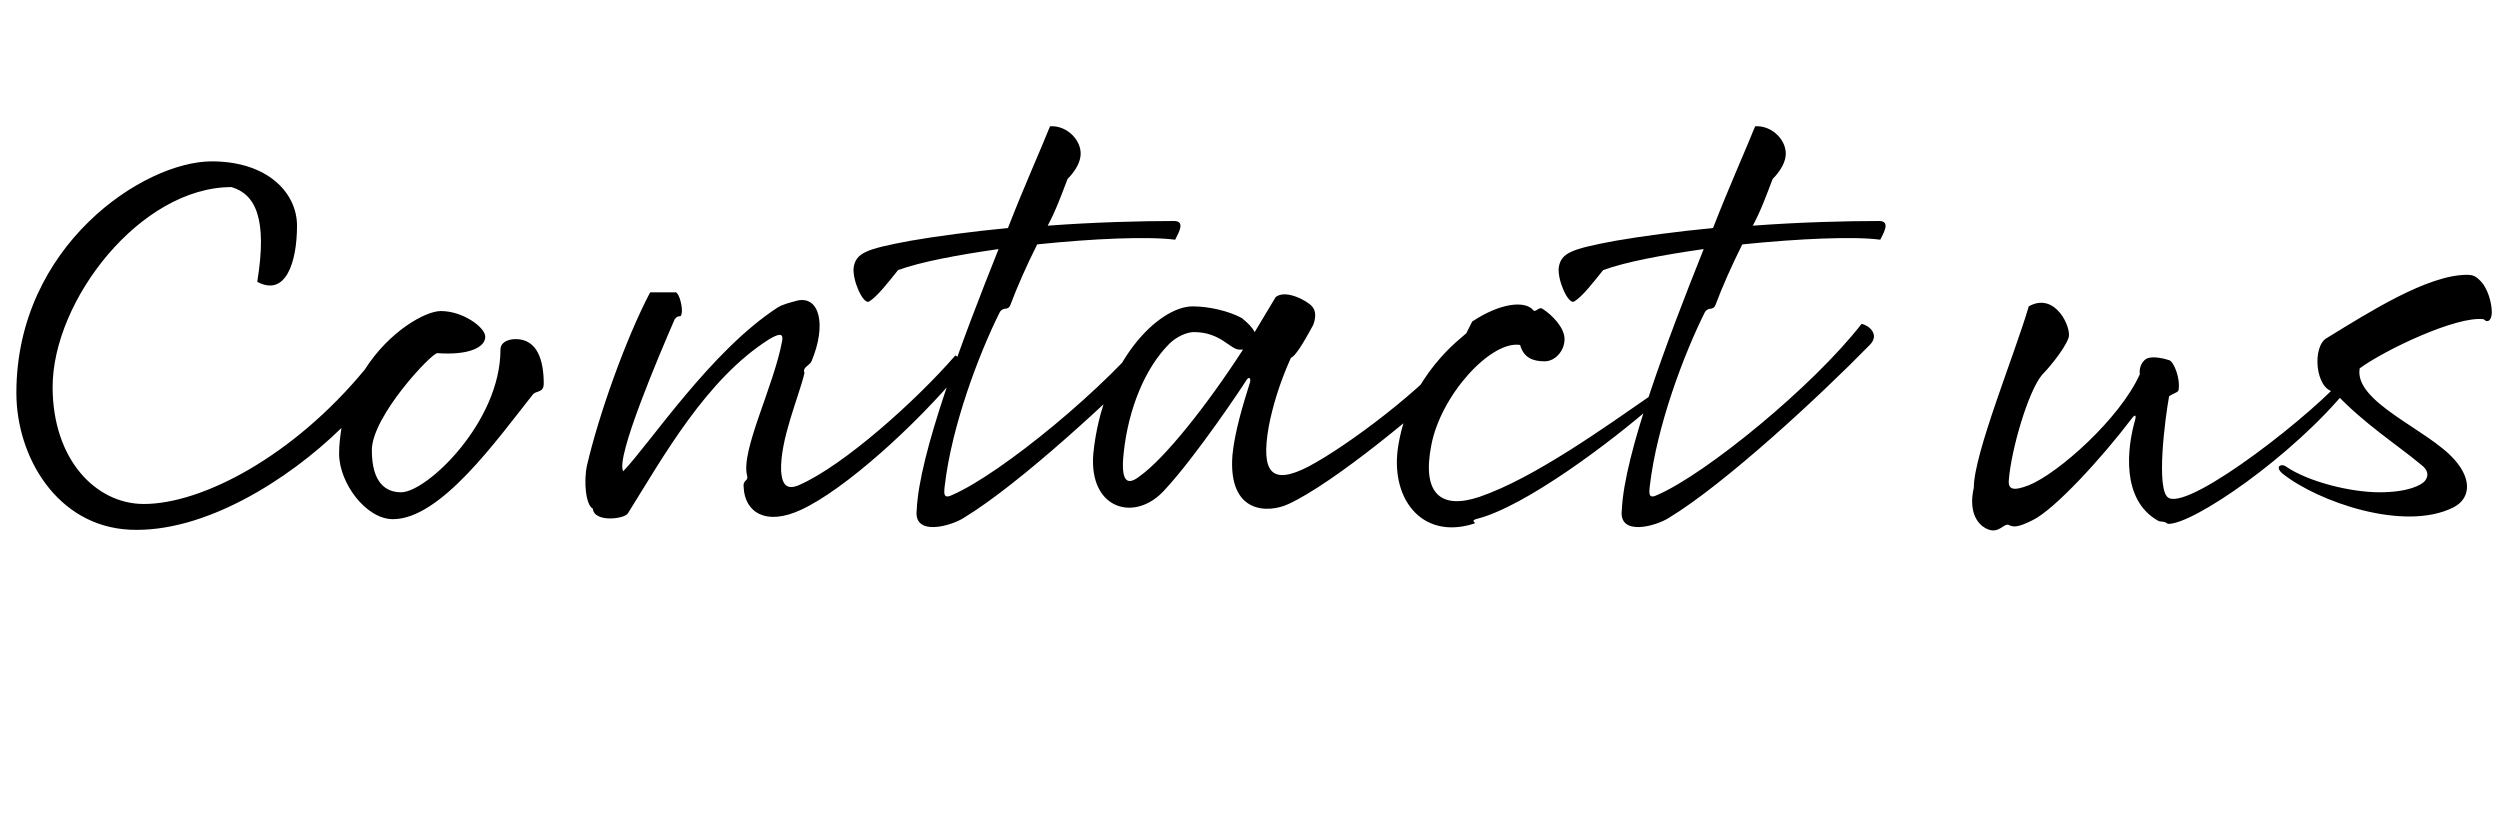 <svg xmlns="http://www.w3.org/2000/svg" version="1.2" baseProfile="tiny" width="213.8" height="71.3" viewBox="9 0.7 213.8 71.3"><path d="M50.5 29.5c0 .9-1.4 1.6-4.1 1.4-.5 0-5.6 5.4-5.6 8.3 0 2.8 1.2 3.6 2.5 3.6 2.2 0 8.5-6 8.5-12.2 0-.6.6-.9 1.3-.9 1.9 0 2.4 1.9 2.4 3.8 0 .8-.6.6-.9.9-3.1 3.9-7.9 10.7-12 10.7-2.3 0-4.6-3.1-4.6-5.6 0-.8.1-1.5.2-2.2-4.6 4.5-11.8 9-18.1 8.7-6.2-.3-9.7-6.2-9.7-11.7 0-12.6 10.9-19.8 16.7-19.8 4.8 0 7.3 2.7 7.3 5.5 0 3.2-1 6.1-3.4 4.8.9-5.5-.2-7.5-2.2-8.1-7.8 0-15.3 9.7-15.3 17.1 0 6.2 3.7 10 7.8 10 5 0 12.8-4.1 18.9-11.5 2.1-3.3 5.2-5 6.5-5 1.9 0 3.8 1.4 3.8 2.2zm16.3-3.8c.3.1.6 1.3.5 1.8s-.2 0-.6.5c-1.3 3-5.1 11.9-4.4 13 2.3-2.4 7.5-10.3 13.2-14 .5-.3 1-.4 1.7-.6 1.9-.4 2.5 2.1 1.2 5.2-.2.4-.8.5-.6 1-.5 2.1-2.1 5.7-2 8.4.1 1.2.5 1.6 1.5 1.2 3.9-1.7 10.1-7.3 13.4-11.1.3.1.8.9.5 1.3-3.9 4.7-10 10.2-13.7 11.9-3 1.4-4.8.2-4.9-1.9-.1-.7.4-.5.3-1-.6-2.1 2.3-7.7 3-11.6.1-.7-.4-.5-1.1-.1-5.4 3.4-9.1 10.1-12.1 14.9-.3.5-2.9.8-3-.4-.6-.3-.8-2.3-.5-3.7 1-4.3 3.3-10.8 5.4-14.8h2.2zm30.9-4.1c-.9 1.8-1.7 3.6-2.3 5.2-.2.5-.6.1-.9.6-1.8 3.6-4.1 9.7-4.7 14.8-.1.8-.1 1.2.7.8 4.1-1.8 13.2-9.2 17.4-14.6.6.1 1.6.9.7 1.8-4.3 4.4-12.4 11.9-17.2 14.8-1.1.7-4.3 1.6-4-.7.2-4.7 3.8-14.3 7-22.3-3.5.5-6.7 1.1-8.6 1.8-.8 1-1.8 2.3-2.5 2.7-.5.2-1.4-1.8-1.3-2.9.2-1.3 1.1-1.6 4.8-2.3 2.3-.4 5.3-.8 8.4-1.1 1.4-3.6 2.8-6.7 3.6-8.7 1.5-.1 2.8 1.3 2.6 2.6-.1.7-.6 1.4-1.1 1.9-.5 1.3-1 2.7-1.7 4 4-.3 8-.4 10.8-.4 1 0 .4 1 .1 1.6-2.3-.3-7-.1-11.8.4zm18.6 7.5l1.8-3c.9-.7 2.8.4 3.1.8.4.4.3 1.1.1 1.6-.5.9-1.4 2.6-1.9 2.8-1 2.2-1.6 4.3-1.9 5.9-.7 4 .3 5 3.4 3.4 3.4-1.8 9.9-6.7 12.7-10.2 1.3.1 1.3 1.2.3 2.2-3.1 3-10.8 9.4-14.7 11.2-1.7.8-5.2.9-4.8-4.2.2-2 .9-4.3 1.5-6.2.1-.4-.1-.5-.3-.2-.3.5-4.3 6.5-7 9.4-2.5 2.8-6.5 1.7-6.1-3.1.8-7.9 5.6-12.6 8.5-12.6 1.4 0 3.1.4 4.2 1 .5.4.9.8 1.1 1.2zm-1 1.5h-.3c-.8 0-1.6-1.5-3.9-1.5-.6 0-1.5.4-2.1 1-2.1 2.1-3.5 5.6-3.9 9.3-.3 2.7.4 2.8 1.4 2 2.1-1.5 5.7-6 8.8-10.8zm16.1 8.2c-.8 4.1.8 5.5 4.1 4.4 4.7-1.6 10.8-6 15-8.9.6-.3.3.7-.2 1.1-3.3 2.9-10.9 8.7-15.1 9.7-.5.2.2.3-.2.4-4.5 1.4-7.2-2.3-6.4-6.8 1-6 5.4-9.1 5.8-9.5l.5-1c2.4-1.6 4.5-1.8 5.2-1 .2.3.5-.3.8-.1.8.5 1.9 1.6 1.9 2.6s-.8 1.9-1.7 1.9c-1 0-1.8-.3-2.1-1.4-2.5-.4-6.8 4.3-7.6 8.6zm26.6-17.2c-.9 1.8-1.7 3.6-2.3 5.2-.2.5-.6.1-.9.6-1.8 3.6-4.1 9.7-4.7 14.8-.1.8-.1 1.2.7.8 4.1-1.8 13.2-9.2 17.4-14.6.6.1 1.6.9.7 1.8-4.3 4.4-12.4 11.9-17.2 14.8-1.1.7-4.3 1.6-4-.7.2-4.7 3.8-14.3 7-22.3-3.5.5-6.7 1.1-8.6 1.8-.8 1-1.8 2.3-2.5 2.7-.5.2-1.4-1.8-1.3-2.9.2-1.3 1.1-1.6 4.8-2.3 2.3-.4 5.3-.8 8.4-1.1 1.4-3.6 2.8-6.7 3.6-8.7 1.5-.1 2.8 1.3 2.6 2.6-.1.7-.6 1.4-1.1 1.9-.5 1.3-1 2.7-1.7 4 4-.3 8-.4 10.8-.4 1 0 .4 1 .1 1.6-2.2-.3-6.9-.1-11.8.4zm27.9 8c-.4 1.1-1.9 2.8-2.3 3.2-1.2 1.5-2.6 6.4-2.8 8.9-.1.9.4 1 1.7.5 2.5-1 7.8-5.7 9.5-9.5-.1-.5.2-1.3.8-1.4.4-.1 1.1 0 1.7.2.4.1 1 1.6.8 2.6-.1.2-.6.3-.8.5-.3 1.6-1.2 8.2 0 8.7 2 .9 12.6-7.4 15.3-10.7.5.1.5.7 0 1.3-4.7 5.8-13.3 11.7-15.4 11.6-.4-.3-.6-.1-.9-.3-3.1-1.8-2.6-6.2-1.9-8.6.1-.4 0-.5-.3-.1-2.5 3.3-6.6 7.8-8.5 8.7-1.2.6-1.6.6-2 .4s-.8.7-1.7.4c-.9-.3-1.8-1.4-1.3-3.6 0-2.9 3.5-11.4 4.7-15.5 2.3-1.3 3.7 1.9 3.4 2.7zm26.6 13.2c2.4 0 3.6-.6 3.9-1 .3-.4.3-.9-.4-1.4-1.9-1.6-4.9-3.5-7.4-6.2-1.6-.2-1.9-3.9-.6-4.6 3.6-2.2 8.6-5.4 12-5.4.4 0 .7.1 1 .4.8.7 1.1 2.1 1.1 2.8 0 .6-.3 1-.7.6-2.3-.3-8.4 2.6-10.6 4.2-.5 2.9 5.8 5.2 8.1 7.8 1.6 1.8 1.3 3.4-.1 4.1-4.2 2.1-11.6-.5-14.6-2.9-.7-.6-.1-.9.3-.6 1.9 1.3 5.5 2.2 8 2.2z"/></svg>